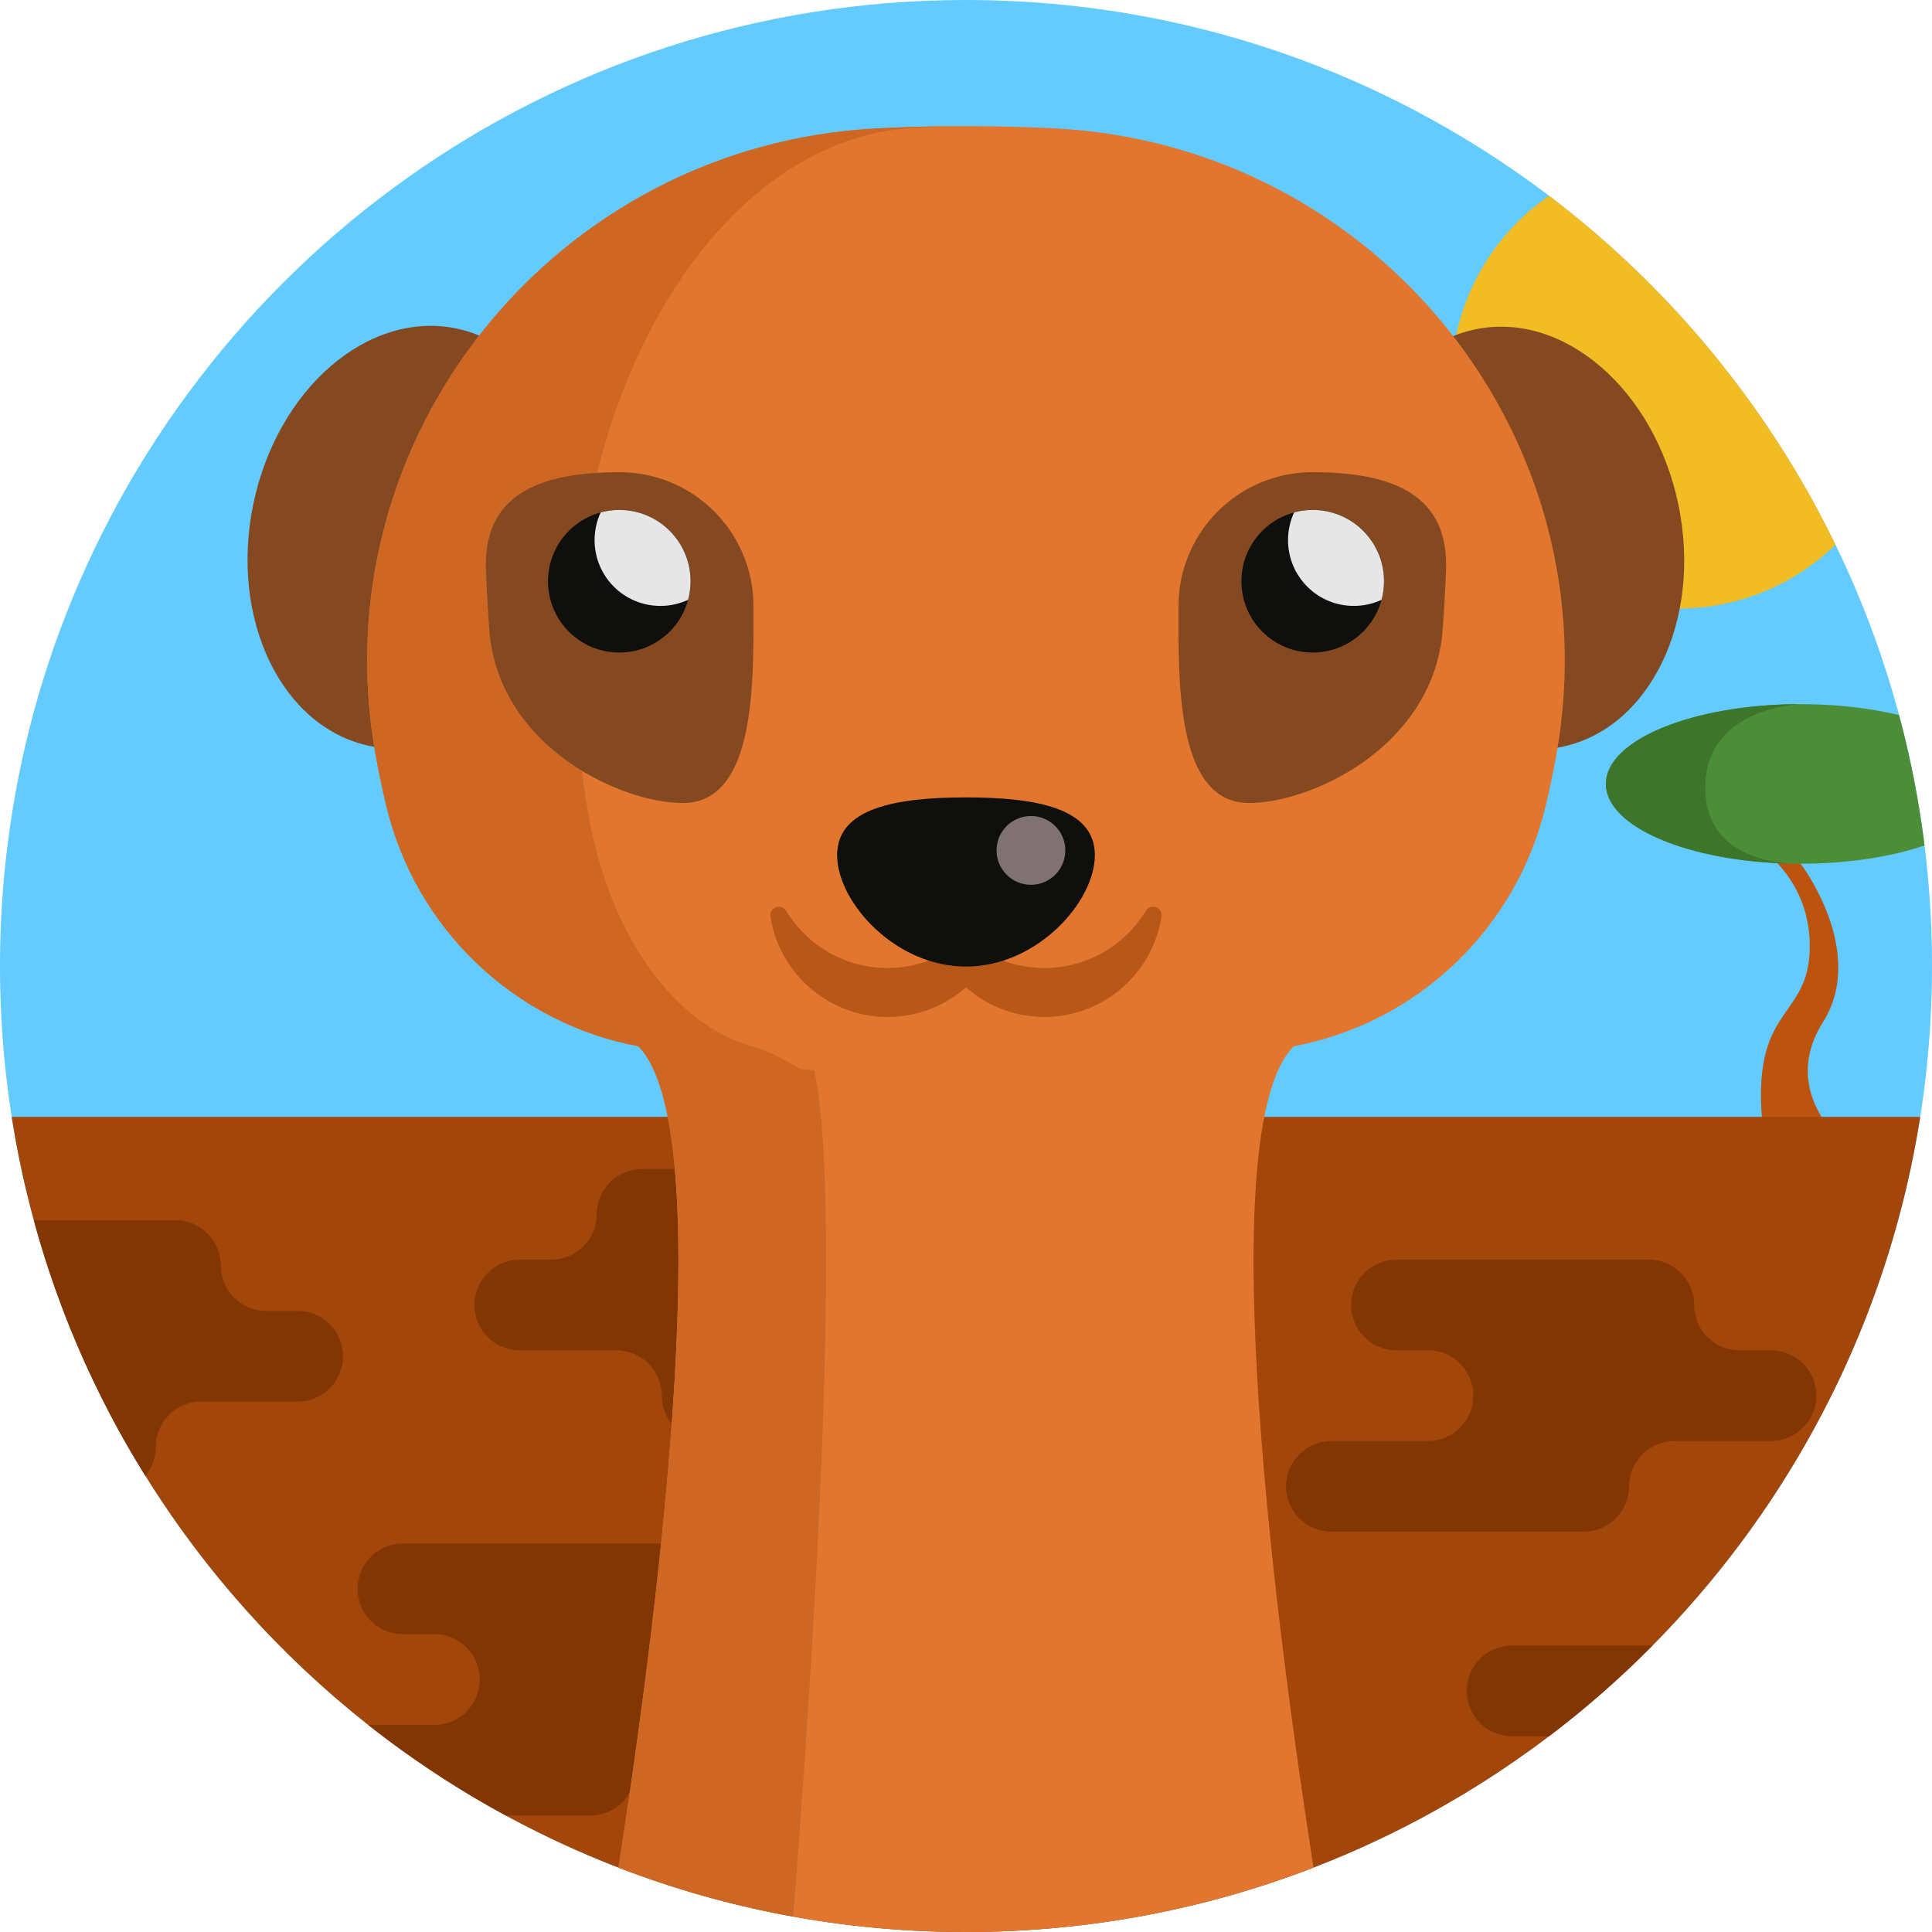 <?xml version="1.0" encoding="iso-8859-1"?>
<!-- Generator: Adobe Illustrator 19.0.0, SVG Export Plug-In . SVG Version: 6.00 Build 0)  -->
<svg version="1.1" id="Capa_1" xmlns="http://www.w3.org/2000/svg" x="0px" y="0px"
	 viewBox="0 0 512 512" style="enable-background:new 0 0 512 512;" xml:space="preserve">
<path style="fill:#63CBFF;" d="M512,256c0,73.749-31.18,140.204-81.084,186.911c-20.072,18.798-43.165,34.388-68.472,45.975
	C330.031,503.735,293.982,512,256,512C114.615,512,0,397.385,0,256c0-10.815,0.669-21.473,1.975-31.932
	c0.784-6.28,1.787-12.487,3.02-18.61c1.076-5.381,2.32-10.7,3.73-15.956c1.996-7.429,4.315-14.733,6.949-21.88
	C51.66,69.778,145.68,0,256,0c8.798,0,17.502,0.449,26.081,1.317c32.705,3.302,63.592,12.769,91.491,27.22
	c12.999,6.74,25.349,14.555,36.937,23.333c32.037,24.294,58.19,55.965,75.912,92.484c5.047,10.376,9.404,21.149,13.019,32.256
	c2.623,8.025,4.859,16.227,6.677,24.586C509.973,218.854,512,237.192,512,256z"/>
	<path style="fill:#F2BC24;" d="M486.421,144.353c-10.794,10.48-25.527,16.927-41.765,16.927c-33.155,0-60.04-26.875-60.04-60.029
	c0-20.47,10.25-38.546,25.893-49.382C442.546,76.163,468.699,107.833,486.421,144.353z"/>
	<path style="fill:#BC5410;" d="M461.497,221.453c0,0,18.111,8.359,18.111,29.257s-17.415,14.629-11.842,52.942h21.595
	c0,0-18.111-13.932-6.269-32.74c11.842-18.808-5.903-42.02-5.903-42.02"/>
	<path style="fill:#4C8E37;" d="M510.025,224.068c-8.913,3.009-20.365,4.827-32.841,4.827c-0.69,0-1.379-0.01-2.058-0.021
	c-0.104,0-0.209,0-0.313-0.01c-27.408-0.502-49.236-9.759-49.236-21.117c0-11.672,23.103-21.138,51.607-21.138
	c9.519,0,18.442,1.055,26.091,2.894C506.295,200.735,508.562,212.281,510.025,224.068z"/>
	<path style="fill:#A3460A;" d="M508.876,295.988c-7.805,49.737-29.926,94.73-62.025,130.612c-2.894,3.239-5.862,6.395-8.923,9.477
	c-8.568,8.673-17.763,16.739-27.502,24.106c-5.966,4.514-12.131,8.777-18.484,12.769C352.549,497.695,305.946,512,255.99,512
	c-40.647,0-79.078-9.467-113.215-26.342c-2.936-1.452-5.841-2.957-8.704-4.514c-11.034-5.977-21.567-12.737-31.535-20.219
	c-1.672-1.254-3.323-2.518-4.953-3.814c-23.301-18.38-43.332-40.72-59.058-66.017c-0.23-0.355-0.449-0.711-0.669-1.066
	c-4.775-7.743-9.153-15.767-13.082-24.033c-6.478-13.594-11.797-27.846-15.809-42.632c-2.445-8.934-4.409-18.077-5.862-27.376
	L508.876,295.988L508.876,295.988z"/>
	<g>
	<path style="fill:#823603;" d="M448.958,345.831L448.958,345.831c0-6.636-5.38-12.016-12.016-12.016h-66.873
		c-6.636,0-12.016,5.38-12.016,12.016l0,0c0,6.636,5.38,12.016,12.016,12.016h8.359c6.636,0,12.016,5.38,12.016,12.016l0,0
		c0,6.636-5.38,12.016-12.016,12.016h-25.6c-6.636,0-12.016,5.38-12.016,12.016l0,0c0,6.636,5.38,12.016,12.016,12.016h66.873
		c6.636,0,12.016-5.38,12.016-12.016l0,0c0-6.636,5.38-12.016,12.016-12.016h25.6c6.636,0,12.016-5.38,12.016-12.016l0,0
		c0-6.636-5.38-12.016-12.016-12.016h-8.359C454.338,357.847,448.958,352.467,448.958,345.831z"/>
		<path style="fill:#823603;" d="M437.927,436.078c-8.568,8.673-17.763,16.739-27.502,24.106c-0.439-0.052-0.888-0.073-1.348-0.073
		h-8.359c-3.323,0-6.322-1.348-8.495-3.521c-2.173-2.173-3.521-5.183-3.521-8.495c0-6.635,5.381-12.016,12.016-12.016H437.927z"/>
		<path style="fill:#823603;" d="M218.049,445.095c0,6.635-5.381,12.016-12.016,12.016h-25.6c-3.323,0-6.322,1.348-8.495,3.521
		s-3.521,5.172-3.521,8.495c0,6.635-5.381,12.016-12.016,12.016h-22.329c-11.034-5.977-21.567-12.737-31.535-20.219
		c-1.672-1.254-3.323-2.518-4.953-3.814h17.544c3.323,0,6.322-1.348,8.495-3.521s3.521-5.172,3.521-8.495
		c0-6.635-5.381-12.016-12.016-12.016h-8.359c-3.323,0-6.322-1.348-8.495-3.521c-2.173-2.173-3.521-5.172-3.521-8.495
		c0-6.635,5.381-12.016,12.016-12.016h66.873c6.635,0,12.016,5.381,12.016,12.016c0,6.635,5.381,12.016,12.016,12.016h8.359
		c3.323,0,6.322,1.348,8.495,3.521C216.701,438.774,218.049,441.772,218.049,445.095z"/>
		<path style="fill:#823603;" d="M90.906,359.414c0,6.646-5.381,12.016-12.016,12.016h-25.6c-3.323,0-6.322,1.348-8.495,3.521
		c-2.173,2.173-3.521,5.172-3.521,8.495c0,2.905-1.034,5.58-2.748,7.649c-0.23-0.355-0.449-0.711-0.669-1.066
		c-4.775-7.743-9.153-15.767-13.082-24.033c-6.478-13.594-11.797-27.846-15.809-42.632h37.533c6.635,0,12.016,5.381,12.016,12.016
		c0,6.646,5.381,12.016,12.016,12.016h8.359c3.323,0,6.322,1.348,8.495,3.521S90.906,356.091,90.906,359.414z"/>
		<path style="fill:#823603;" d="M158.134,321.802L158.134,321.802c0-6.636,5.38-12.016,12.016-12.016h66.873
		c6.636,0,12.016,5.38,12.016,12.016l0,0c0,6.636-5.38,12.016-12.016,12.016h-8.36c-6.636,0-12.016,5.38-12.016,12.016l0,0
		c0,6.636,5.38,12.016,12.016,12.016h25.6c6.636,0,12.016,5.38,12.016,12.016l0,0c0,6.636-5.38,12.016-12.016,12.016H187.39
		c-6.636,0-12.016-5.38-12.016-12.016l0,0c0-6.636-5.38-12.016-12.016-12.016h-25.6c-6.636,0-12.016-5.38-12.016-12.016l0,0
		c0-6.636,5.38-12.016,12.016-12.016h8.36C152.754,333.819,158.134,328.44,158.134,321.802z"/>
</g>
	<path style="fill:#3D752A;" d="M474.812,228.864c-27.408-0.502-49.236-9.759-49.236-21.117c0-11.672,23.103-21.138,51.607-21.138
	c0,0-25.266,0.711-25.266,22.131C451.918,226.105,468.511,228.561,474.812,228.864z"/>
	<path style="fill:#E2762E;" d="M348.097,494.937C319.519,505.96,288.465,512,256,512c-15.642,0-30.95-1.4-45.808-4.096
	c-15.997-2.884-31.483-7.262-46.299-12.978c8.892-56.853,27.794-195.114,5.245-217.663h173.725
	C320.303,299.813,339.205,438.105,348.097,494.937z"/>
	<path style="fill:#CE6723;" d="M210.192,507.904c-15.997-2.884-31.483-7.262-46.299-12.978
	c8.903-56.842,27.805-195.114,5.245-217.673h44.607C225.688,301.798,213.755,463.308,210.192,507.904z"/>
	<g>

		<ellipse transform="matrix(-0.202 -0.979 0.979 -0.202 344.286 565.458)" style="fill:#844921;" cx="402.533"
				 cy="142.453" rx="56.518" ry="43.29"/>

		<ellipse transform="matrix(-0.202 0.979 -0.979 -0.202 271.059 63.998)" style="fill:#844921;" cx="109.454"
				 cy="142.44" rx="56.518" ry="43.29"/>
</g>
	<path style="fill:#E2762E;" d="M412.421,200.203c-0.806,4.507-1.753,9.013-2.844,13.52c-7.793,32.429-33.936,57.391-66.716,63.534
	c-43.572,8.156-87.158,10.169-130.731,6.052c-14.338-1.351-28.663-3.377-43.002-6.052c-32.781-6.143-58.924-31.105-66.717-63.534
	c-1.078-4.507-2.026-9.013-2.844-13.52C84.398,116.123,147.193,38.341,232.519,34.017c1.792-0.091,3.598-0.168,5.39-0.234
	c3.585-0.156,7.182-0.247,10.779-0.299c1.792-0.026,3.598-0.052,5.39-0.052c8.455-0.039,16.922,0.156,25.39,0.584
	C364.809,38.341,427.604,116.123,412.421,200.203z"/>
	<path style="fill:#CE6723;" d="M153.712,200.203c0.533,4.507,1.143,9.013,1.857,13.52c5.091,32.442,22.182,57.405,43.624,63.534
	c4.312,1.234,8.624,3.416,12.936,6.052c-14.338-1.351-28.663-3.377-43.002-6.052c-32.781-6.143-58.924-31.105-66.717-63.534
	c-1.078-4.507-2.026-9.013-2.844-13.52C84.398,116.123,147.193,38.341,232.519,34.017c1.792-0.091,3.598-0.168,5.39-0.234
	c3.598-0.143,7.182-0.247,10.779-0.299c1.792-0.026,3.598-0.052,5.39-0.052c-4.481,0.052-8.961,0.247-13.429,0.584
	C184.842,38.341,143.789,116.123,153.712,200.203z"/>
	<path style="fill:#B75819;" d="M276.777,256.528c-7.972,0-15.244-2.977-20.78-7.873c-5.536,4.896-12.808,7.873-20.78,7.873
	c-11.377,0-21.338-6.054-26.841-15.116c-1.282-2.111-4.557-1.003-4.193,1.44c0.015,0.099,0.03,0.2,0.046,0.3
	c2.302,14.504,14.702,25.585,29.369,26.323c8.604,0.433,16.49-2.607,22.398-7.833c5.909,5.226,13.795,8.265,22.398,7.833
	c14.667-0.738,27.067-11.819,29.369-26.323c0.016-0.1,0.031-0.2,0.046-0.3c0.365-2.443-2.911-3.551-4.193-1.44
	C298.115,250.474,288.154,256.528,276.777,256.528z"/>
	<path style="fill:#0F0F0E;" d="M290.147,226.616c0,12.378-15.29,29.528-34.151,29.528s-34.151-17.15-34.151-29.528
	s15.29-15.296,34.151-15.296S290.147,214.239,290.147,226.616z"/>
	<circle style="fill:#807272;" cx="273.209" cy="225.364" r="9.113"/>
	<g>
	<path style="fill:#844921;" d="M331.033,212.806c-19.553,0-18.715-32.651-18.715-52.204c0-16.005,10.786-30.084,26.23-34.237
		c3.023-0.812,6.126-1.223,9.23-1.223c19.553,0,35.46,4.906,35.46,24.458c0,3.103-0.777,17.132-1.221,20.225
		C377.86,198.801,347.038,212.806,331.033,212.806z"/>
		<path style="fill:#844921;" d="M180.961,212.806c19.553,0,18.715-32.651,18.715-52.204c0-16.005-10.786-30.084-26.23-34.237
		c-3.023-0.812-6.126-1.223-9.23-1.223c-19.553,0-35.46,4.906-35.46,24.458c0,3.103,0.777,17.132,1.221,20.225
		C134.133,198.801,164.956,212.806,180.961,212.806z"/>
</g>
	<circle style="fill:#0F0F0E;" cx="347.878" cy="154.039" r="18.892"/>
	<path style="fill:#E6E6E6;" d="M366.774,154.037c0,1.7-0.232,3.357-0.654,4.927c-2.224,1.031-4.723,1.613-7.339,1.613
	c-9.635,0-17.439-7.804-17.439-17.439c0-2.615,0.581-5.116,1.613-7.339c1.569-0.421,3.227-0.654,4.927-0.654
	C358.316,135.145,366.774,143.602,366.774,154.037z"/>
	<circle style="fill:#0F0F0E;" cx="164.112" cy="154.039" r="18.892"/>
	<path style="fill:#E6E6E6;" d="M183.003,154.037c0,1.7-0.233,3.357-0.654,4.927c-2.224,1.031-4.723,1.613-7.339,1.613
	c-9.635,0-17.439-7.804-17.439-17.439c0-2.615,0.581-5.116,1.613-7.339c1.569-0.421,3.227-0.654,4.927-0.654
	C174.545,135.145,183.003,143.602,183.003,154.037z"/>
	<g>
</g>
	<g>
</g>
	<g>
</g>
	<g>
</g>
	<g>
</g>
	<g>
</g>
	<g>
</g>
	<g>
</g>
	<g>
</g>
	<g>
</g>
	<g>
</g>
	<g>
</g>
	<g>
</g>
	<g>
</g>
	<g>
</g>
</svg>
